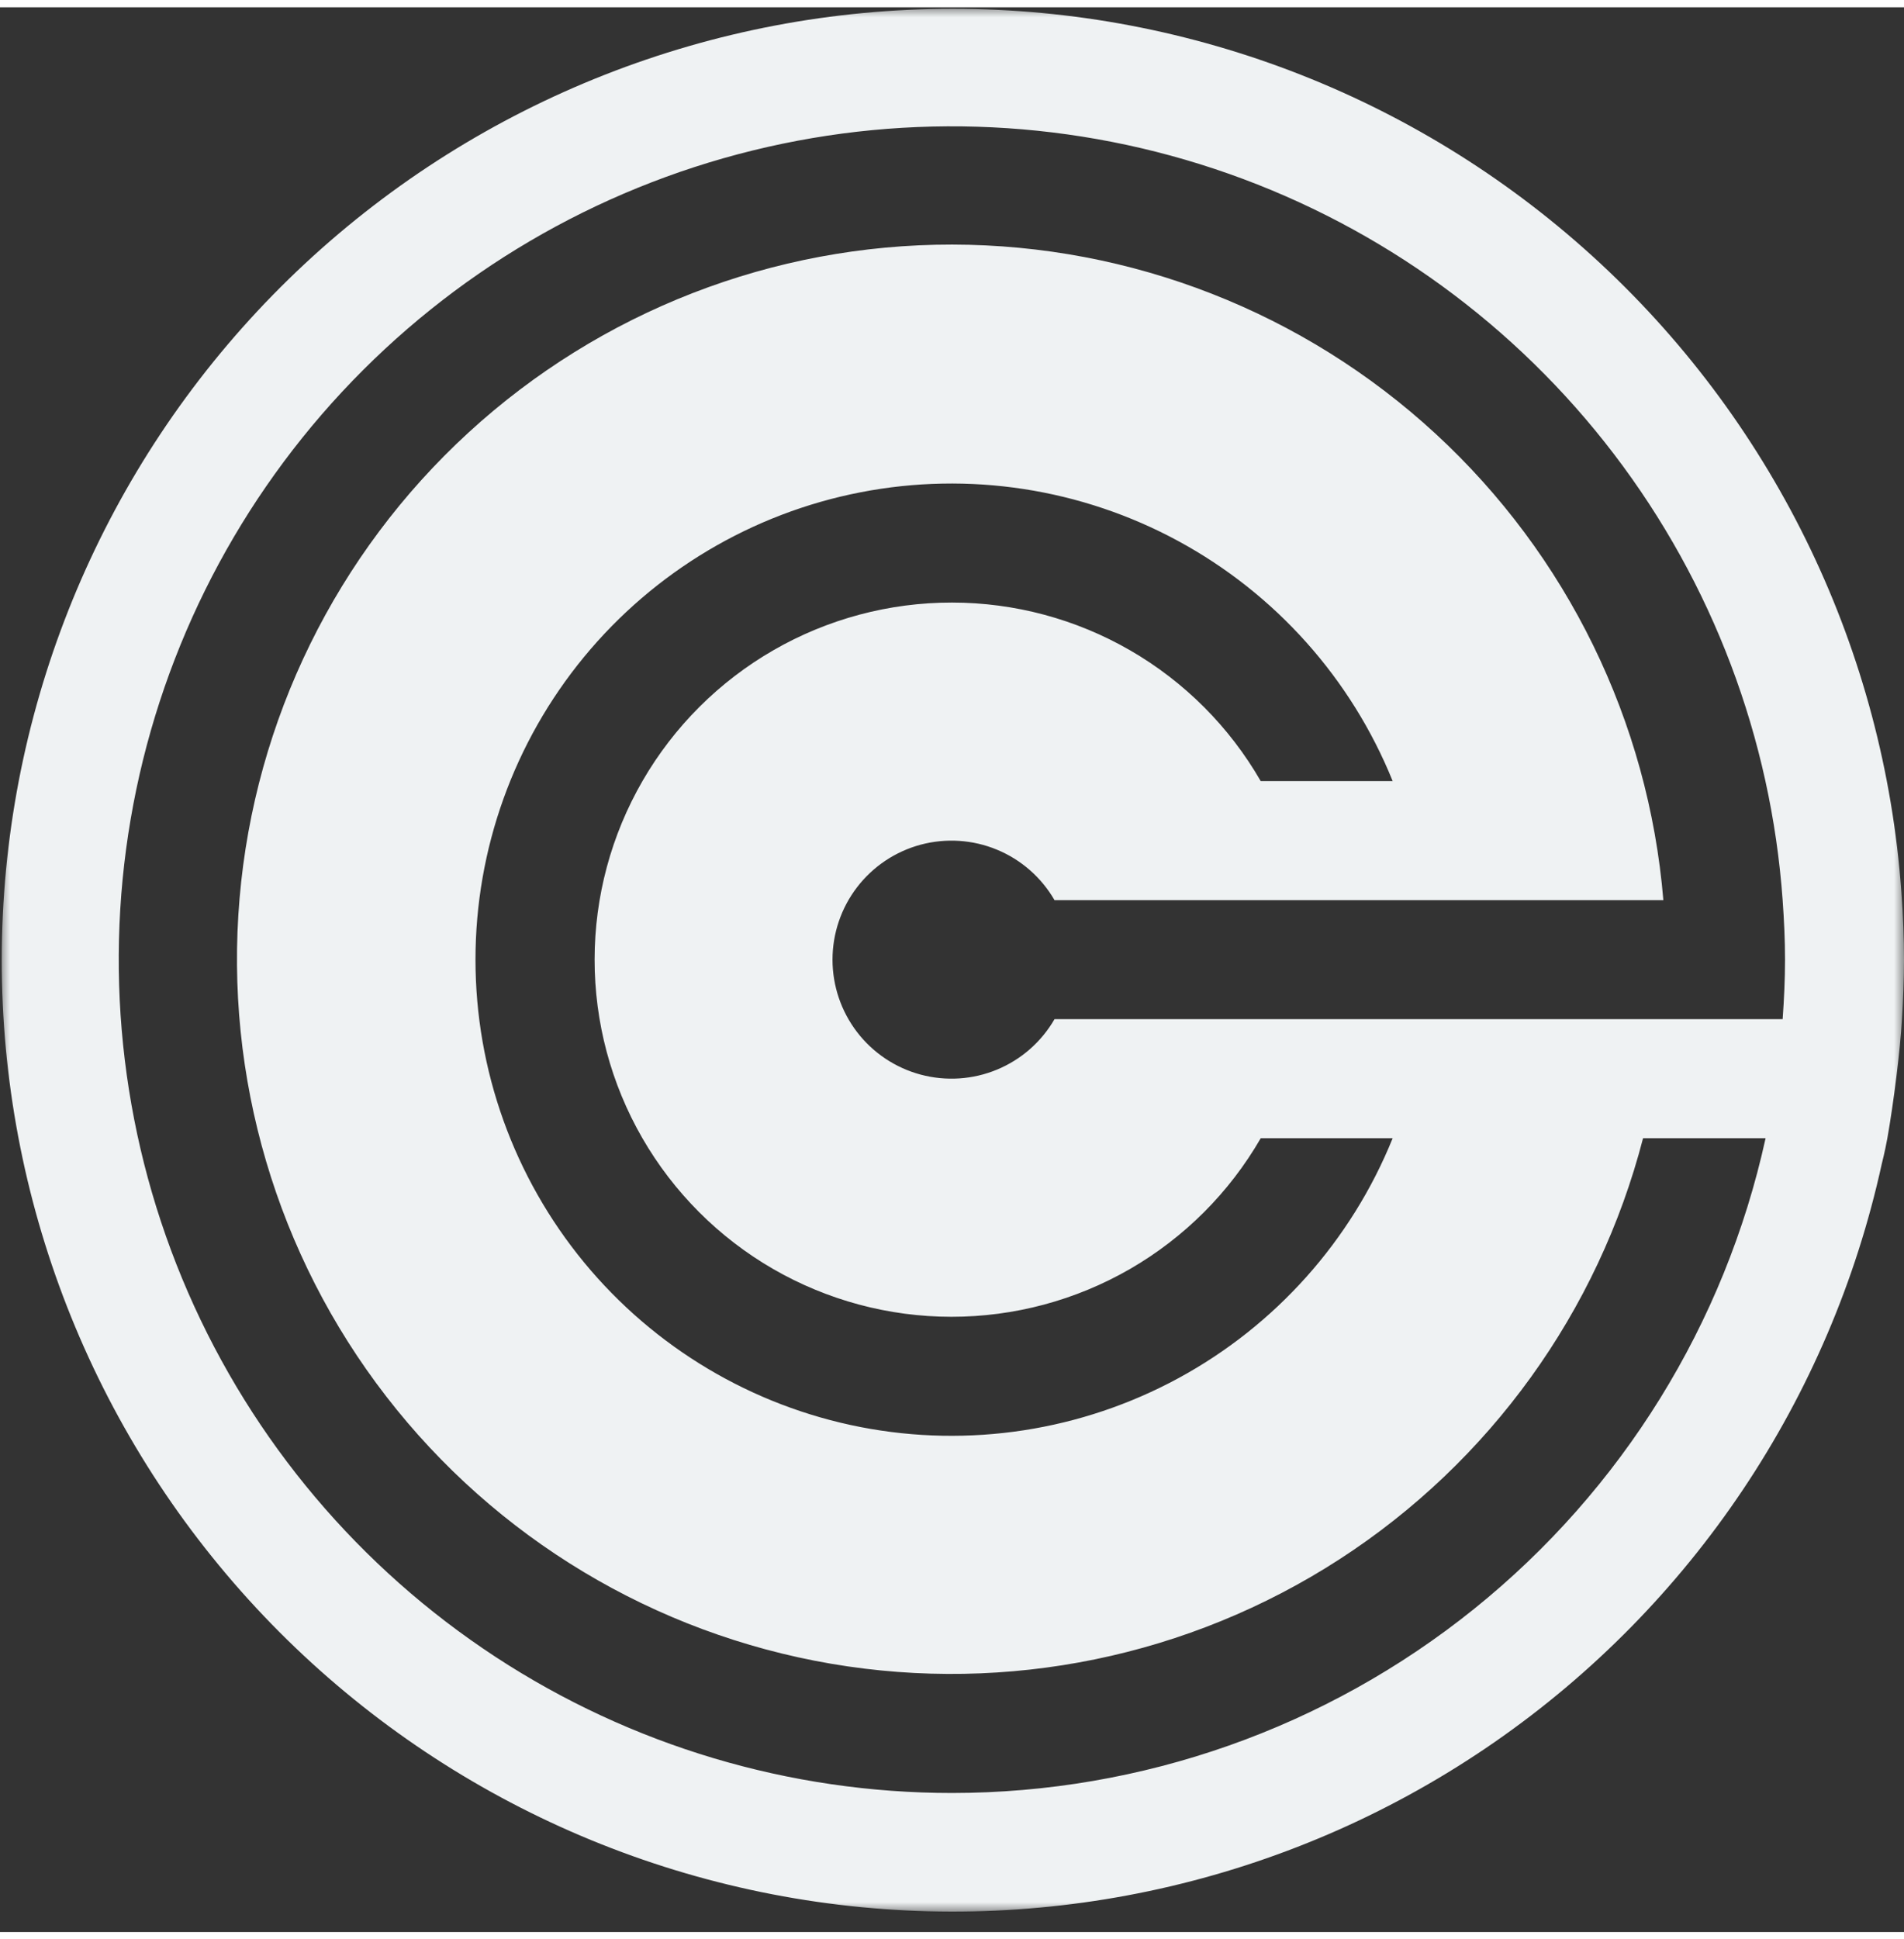 <svg width="55" height="56" viewBox="0 0 95 96" fill="none" xmlns="http://www.w3.org/2000/svg">
<rect x="0" y="0" width="95" height="96" fill="#333333" stroke="none"/>
<mask id="mask0_211_692" style="mask-type:luminance" maskUnits="userSpaceOnUse" x="0" y="0" width="95" height="96">
<path d="M95 0H0V95.001H95V0Z" fill="white"/>
</mask>
<g mask="url(#mask0_211_692)">
<path d="M94.897 50.469C94.954 49.605 95 48.423 95 47.501C95 46.464 94.959 45.387 94.868 44.114C94.006 32.15 88.644 20.956 79.862 12.786C71.079 4.615 59.529 0.073 47.534 0.075C35.538 0.076 23.989 4.62 15.208 12.793C6.428 20.966 1.069 32.161 0.209 44.125C-0.651 56.09 3.052 67.936 10.574 77.28C18.095 86.624 28.876 92.774 40.748 94.49C52.62 96.207 64.701 93.364 74.561 86.534C84.422 79.703 91.329 69.391 93.894 57.673C93.894 57.673 94.045 57.093 94.17 56.406C94.481 54.644 94.816 51.991 94.897 50.469ZM47.501 89.064C39.407 89.066 31.487 86.705 24.716 82.27C17.945 77.835 12.616 71.52 9.383 64.099C6.15 56.678 5.155 48.474 6.519 40.496C7.884 32.517 11.548 25.11 17.062 19.185C22.577 13.26 29.701 9.073 37.562 7.14C45.422 5.207 53.676 5.611 61.309 8.303C68.943 10.995 75.625 15.857 80.534 22.293C85.444 28.729 88.367 36.458 88.945 44.532C89.015 45.514 89.064 46.501 89.064 47.501C89.064 48.5 89.015 49.487 88.945 50.469H52.615C51.961 51.601 50.953 52.485 49.745 52.985C48.538 53.485 47.2 53.572 45.937 53.234C44.675 52.896 43.56 52.151 42.764 51.114C41.969 50.077 41.538 48.807 41.538 47.5C41.538 46.194 41.969 44.923 42.764 43.887C43.56 42.85 44.675 42.105 45.937 41.766C47.2 41.428 48.538 41.516 49.745 42.016C50.953 42.516 51.961 43.4 52.615 44.532H82.993C82.254 35.626 78.197 27.323 71.625 21.267C65.054 15.212 56.448 11.845 47.511 11.835C38.575 11.824 29.961 15.171 23.376 21.211C16.79 27.251 12.713 35.545 11.953 44.449C11.193 53.352 13.805 62.217 19.272 69.286C24.738 76.355 32.661 81.113 41.47 82.618C50.278 84.121 59.331 82.262 66.833 77.408C74.336 72.554 79.742 65.058 81.98 56.407H88.094C86.063 65.662 80.931 73.945 73.548 79.884C66.166 85.823 56.976 89.062 47.501 89.064ZM47.501 29.69C44.373 29.686 41.3 30.506 38.59 32.067C35.88 33.628 33.628 35.875 32.062 38.582C30.496 41.289 29.67 44.361 29.668 47.488C29.665 50.616 30.486 53.689 32.048 56.398C33.611 59.107 35.859 61.358 38.566 62.923C41.274 64.488 44.346 65.312 47.474 65.313C50.601 65.314 53.674 64.491 56.383 62.928C59.091 61.364 61.34 59.116 62.904 56.407H69.487C67.42 61.516 63.64 65.747 58.797 68.375C53.952 71.003 48.345 71.865 42.935 70.812C37.526 69.759 32.651 66.857 29.145 62.604C25.64 58.351 23.724 53.012 23.724 47.501C23.724 41.989 25.64 36.65 29.145 32.397C32.651 28.144 37.526 25.242 42.935 24.19C48.345 23.137 53.952 23.998 58.797 26.626C63.64 29.254 67.42 33.485 69.487 38.594H62.903C61.344 35.888 59.099 33.64 56.395 32.077C53.691 30.514 50.623 29.691 47.5 29.69H47.501Z" fill="#EFF2F3"/>
</g>
</svg>
